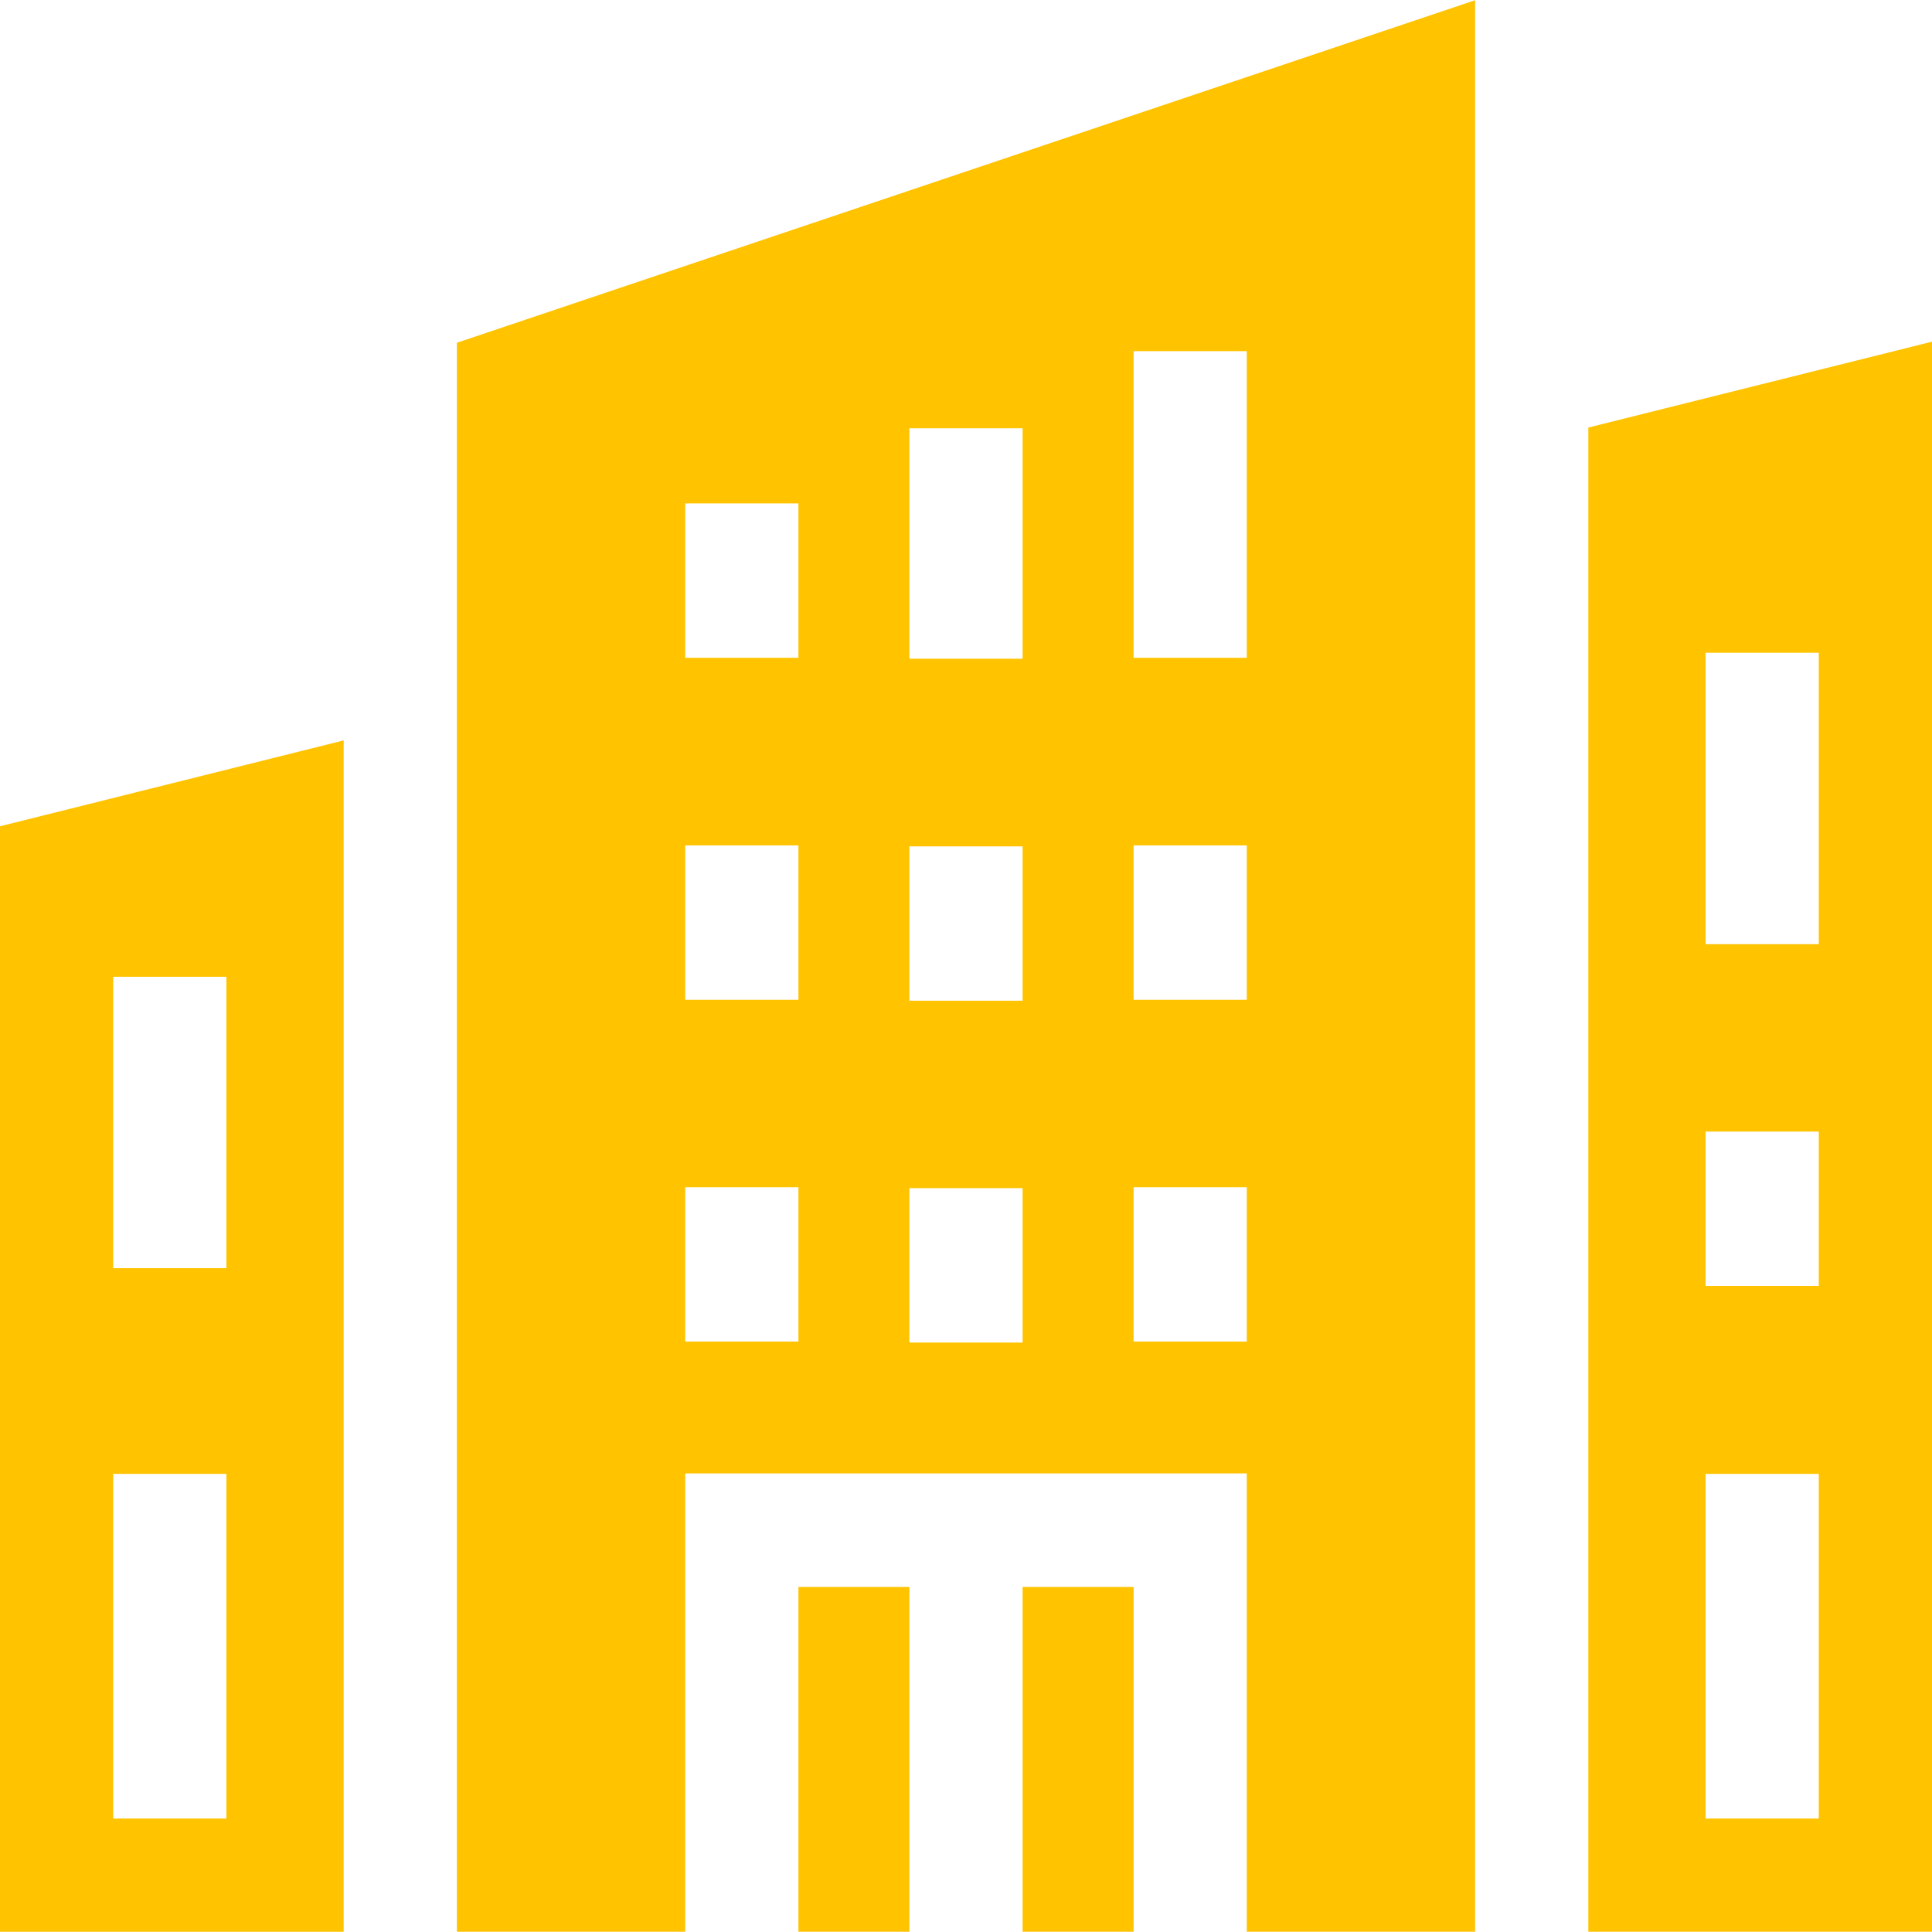 <svg width="60" height="60" viewBox="0 0 60 60" fill="none" xmlns="http://www.w3.org/2000/svg">
<path d="M0 59.993H10.673V22.994L0 25.661V59.993ZM3.516 30.335H7.031V39.384H3.516V30.335ZM3.516 45.773H7.031V56.477H3.516V45.773Z" fill="#FFC300"/>
<path d="M49.327 13.278V59.992H60V10.611L49.327 13.278ZM56.484 56.477H52.969V45.773H56.484V56.477ZM56.484 39.936H52.969V35.142H56.484V39.936ZM56.484 29.321H52.969V20.272H56.484V29.321Z" fill="#FFC300"/>
<path d="M24.796 49.285H28.242V59.992H24.796V49.285Z" fill="#FFC300"/>
<path d="M14.19 59.992H21.28V45.758H38.72V59.992H45.81V0.007L14.19 10.644V59.992ZM35.205 10.906H38.72V20.428H35.205V10.906ZM35.205 26.255H38.72V31.049H35.205V26.255ZM35.205 36.87H38.72V41.664H35.205V36.87ZM28.242 13.3H31.758V20.458H28.242V13.3ZM28.242 26.284H31.758V31.079H28.242V26.284ZM28.242 36.899H31.758V41.694H28.242V36.899ZM21.28 15.634H24.796V20.428H21.28V15.634ZM21.28 26.255H24.796V31.049H21.28V26.255ZM21.28 36.87H24.796V41.664H21.28V36.87Z" fill="#FFC300"/>
<path d="M31.758 49.285H35.205V59.992H31.758V49.285Z" fill="#FFC300"/>
</svg>
